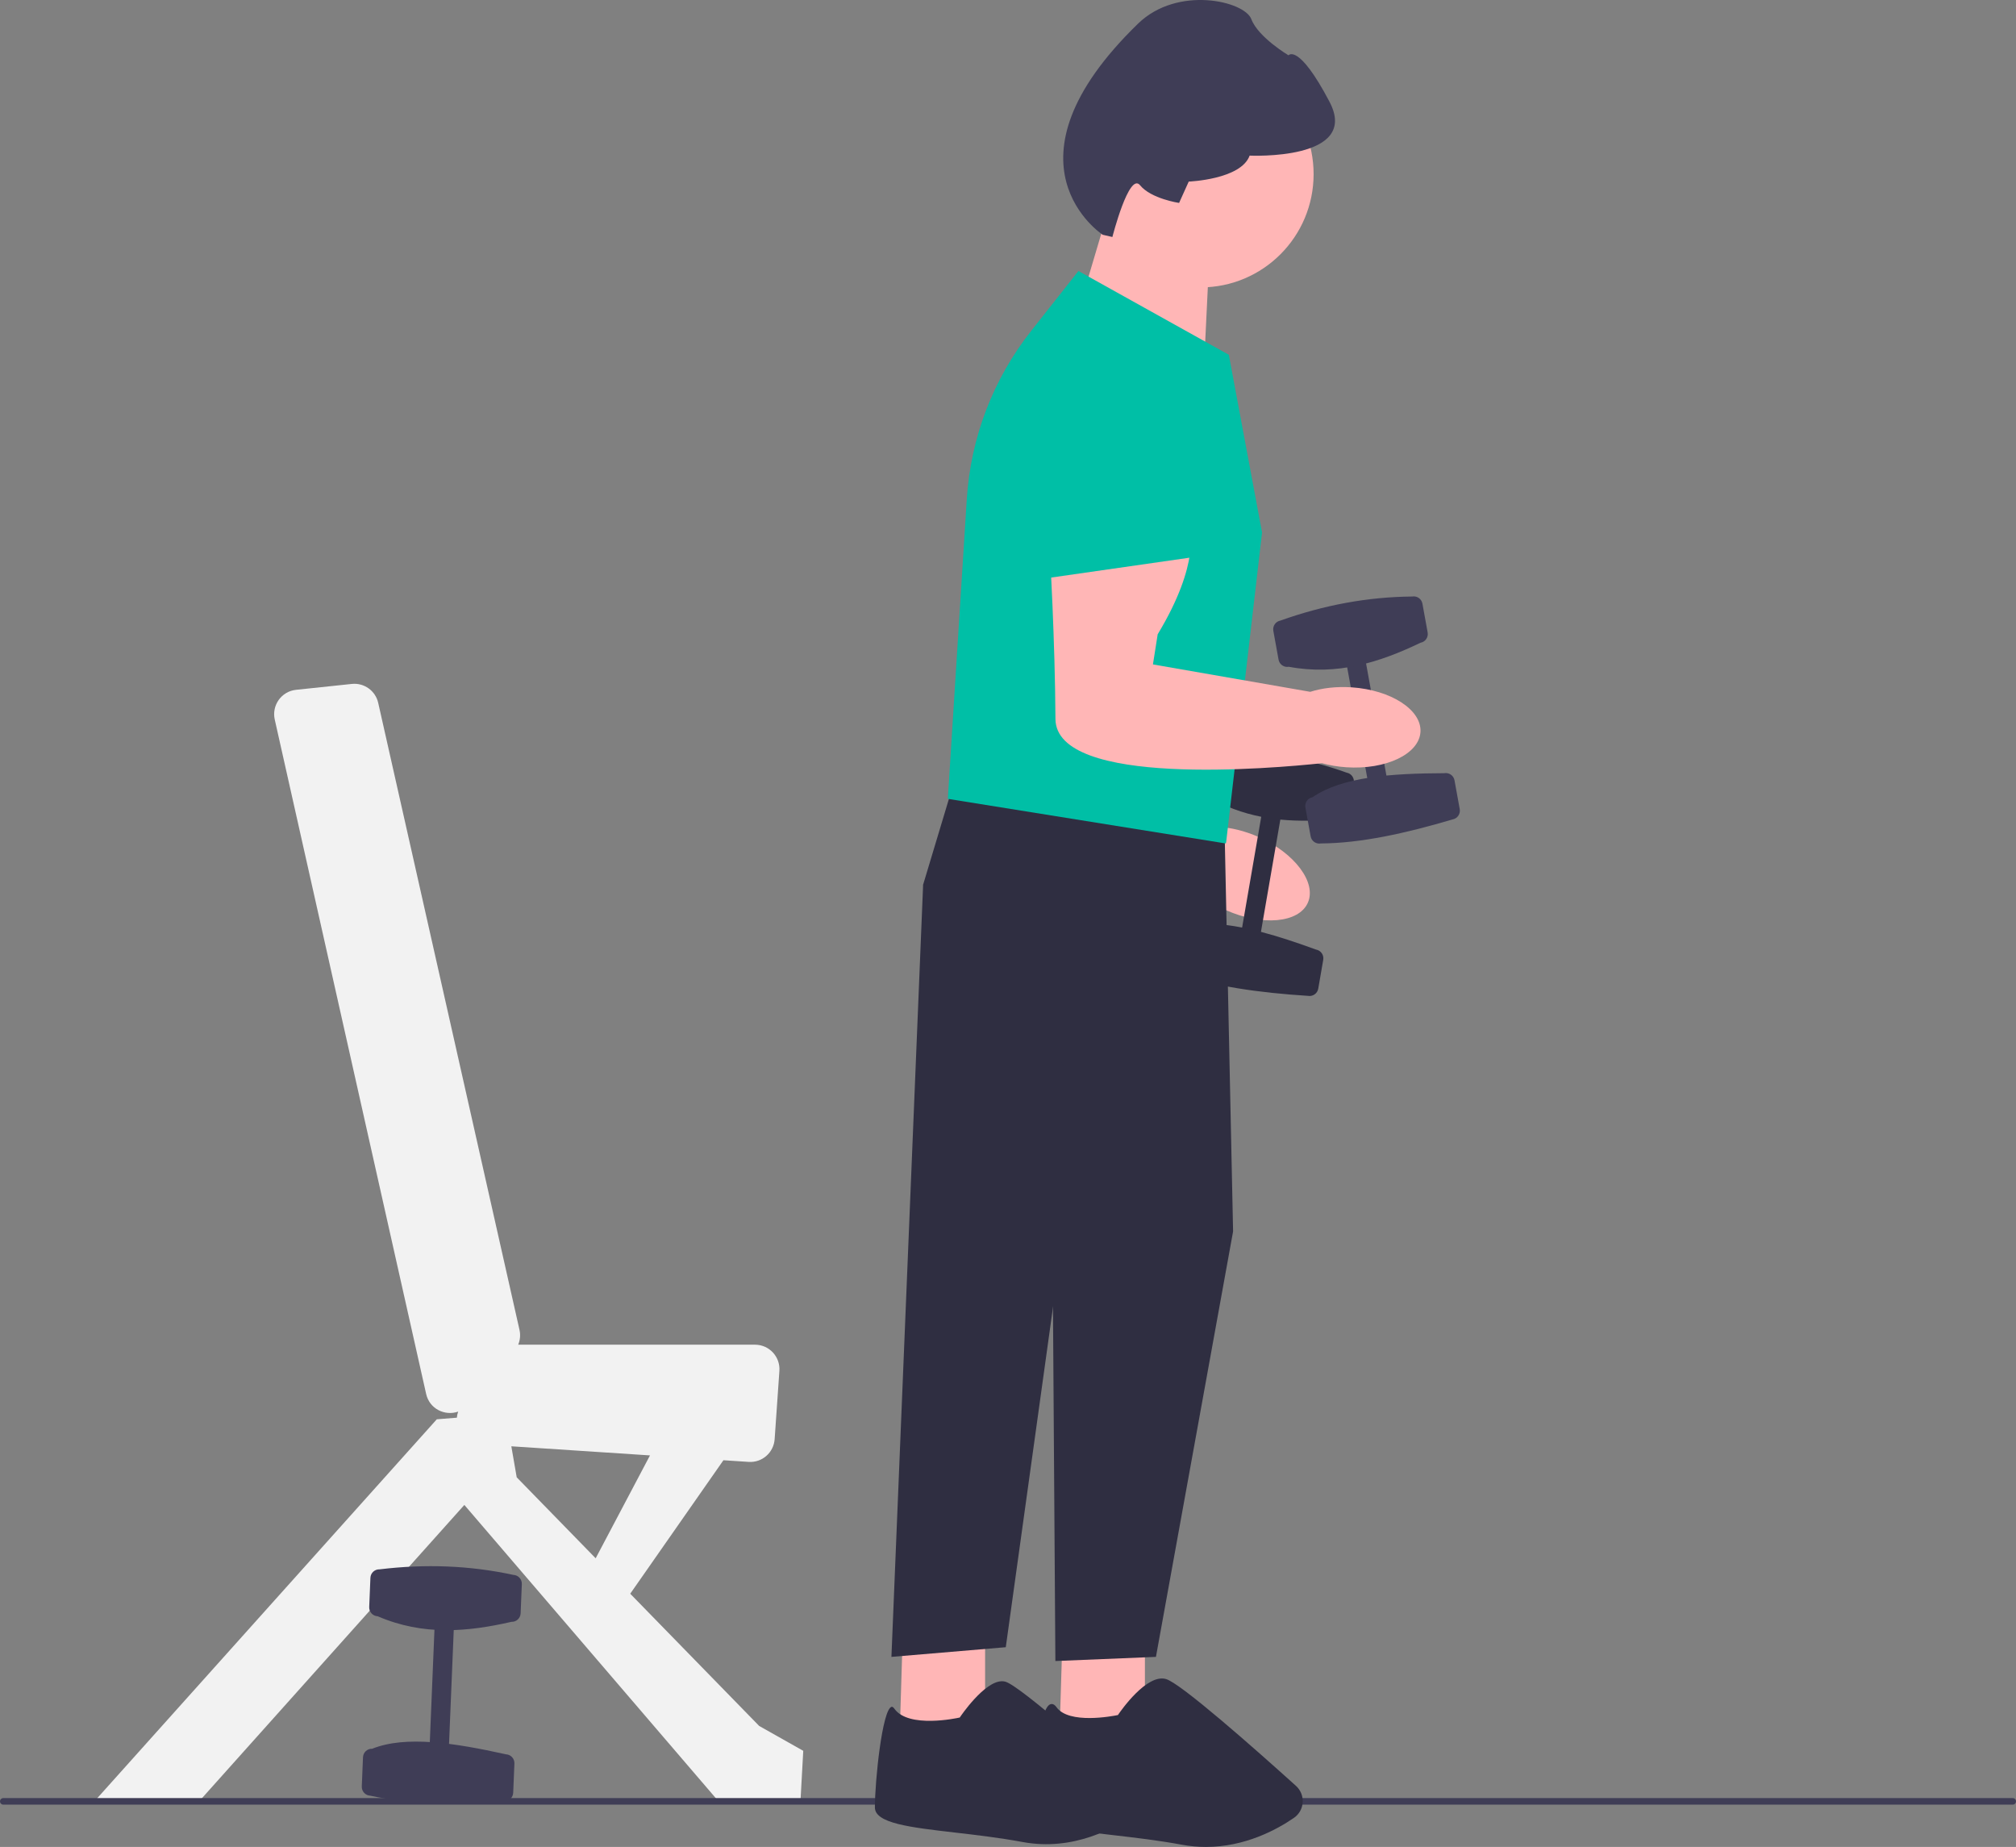 <svg width="238" height="218" viewBox="0 0 238 218" fill="none" xmlns="http://www.w3.org/2000/svg">
<rect x="0" y="0" width="238" height="218" fill="#808080" stroke="none"/>
<g clip-path="url(#clip0_1183_24184)">
<path d="M137.062 74.579C137.062 74.579 136.964 78.817 129.238 85.011L127.489 88.157L143.814 97.603C145.284 97.671 146.936 98.061 148.582 98.793C152.851 100.693 155.455 104.169 154.398 106.555C153.341 108.942 149.023 109.337 144.754 107.437C143.82 107.021 142.966 106.53 142.212 105.992C136.617 104.585 111.722 97.864 114.477 90.216C117.578 81.606 120.613 71.539 120.613 71.539L137.062 74.579Z" fill="#FFB6B6"/>
<path d="M123.514 59.049C124.494 55.813 126.849 53.227 129.974 51.954C133.098 50.682 136.583 50.891 139.539 52.521C142.404 54.105 144.42 56.857 145.071 60.071C145.722 63.285 144.936 66.607 142.914 69.185L136.105 77.872L118.921 74.212L123.514 59.049Z" fill="#00BFA6"/>
<path d="M158.974 91.198C154.013 89.421 148.814 88.546 143.397 88.494C142.832 88.396 142.292 88.777 142.194 89.344L141.606 92.749C141.508 93.317 141.889 93.858 142.454 93.956C144.567 95.213 146.719 95.976 148.897 96.406L146.639 109.481C144.103 108.987 141.774 108.869 139.79 109.379C139.225 109.281 138.685 109.662 138.587 110.23L137.998 113.635C137.901 114.201 138.281 114.743 138.847 114.841C143.265 116.437 148.64 117.175 154.423 117.545C154.989 117.643 155.529 117.261 155.627 116.694L156.215 113.289C156.313 112.722 155.932 112.181 155.367 112.083C153.136 111.272 150.946 110.535 148.862 109.99L151.151 96.739C153.424 96.962 155.722 96.88 158.03 96.66C158.596 96.758 159.136 96.376 159.234 95.809L159.822 92.404C159.92 91.837 159.539 91.296 158.974 91.198Z" fill="#2F2E41"/>
<path d="M89.625 203.72L74.402 188.113L85.404 172.357L88.387 172.553C89.971 172.657 91.34 171.458 91.451 169.871L92.012 161.81C92.128 160.139 90.807 158.719 89.136 158.719H61.176C61.403 158.173 61.463 157.565 61.33 156.974L44.65 82.964C44.328 81.535 42.99 80.573 41.536 80.727L34.946 81.422C33.231 81.603 32.057 83.244 32.436 84.931L50.308 164.529C50.711 166.324 52.559 167.162 54.09 166.616C54.005 166.852 53.956 167.093 53.936 167.334L51.566 167.524L11.231 212.524H23.592L54.819 177.633L84.745 212.524H94.504L94.829 206.655L89.625 203.72ZM60.365 170.711L76.735 171.787L70.322 183.93L61 174.372L60.365 170.711Z" fill="#F2F2F2"/>
<path d="M0 212.621C0 212.836 0.172 213.009 0.387 213.009H237.613C237.828 213.009 238 212.836 238 212.621C238 212.406 237.828 212.233 237.613 212.233H0.387C0.172 212.233 0 212.406 0 212.621Z" fill="#3F3D56"/>
<path d="M141.743 33.922C149.108 33.922 155.079 27.936 155.079 20.552C155.079 13.168 149.108 7.183 141.743 7.183C134.377 7.183 128.406 13.168 128.406 20.552C128.406 27.936 134.377 33.922 141.743 33.922Z" fill="#FFB6B6"/>
<path d="M116.298 191.002V204.372L106.214 204.698L106.634 191.002H116.298Z" fill="#FFB6B6"/>
<path d="M113.343 202.669L113.307 202.723L113.243 202.738C113 202.792 107.264 204.039 105.594 201.695C105.462 201.51 105.347 201.433 105.248 201.463C104.156 201.814 103.286 210.169 103.286 213.34C103.286 215.208 107.445 215.689 112.71 216.299C115.169 216.583 117.957 216.906 120.719 217.419C126.723 218.533 131.672 215.774 134.088 214.03C134.515 213.722 134.777 213.243 134.806 212.715C134.835 212.186 134.626 211.678 134.232 211.323C131.047 208.446 120.513 199.017 118.693 198.496C118.563 198.459 118.43 198.442 118.293 198.442C116.181 198.442 113.373 202.624 113.343 202.669Z" fill="#2F2E41"/>
<path d="M135.164 191.002V204.372L125.08 204.698L125.501 191.002H135.164Z" fill="#FFB6B6"/>
<path d="M139.23 95.295L144.598 99.371L145.573 145.35L136.465 195.568L124.593 196.057L124.267 148.121L108.979 104.425L112.069 94.154L139.23 95.295Z" fill="#2F2E41"/>
<path d="M114.184 103.121L108.979 104.425L105.238 195.568L118.738 194.426L127.683 130.024L114.184 103.121Z" fill="#2F2E41"/>
<path d="M139.526 217.739C136.775 217.228 133.993 216.906 131.539 216.622C125.901 215.97 121.828 215.499 121.828 213.34C121.828 211.702 122.458 201.653 124.015 201.153C124.186 201.098 124.447 201.116 124.725 201.505C126.182 203.551 131.346 202.562 131.976 202.433C132.366 201.859 135.393 197.535 137.649 198.183C139.389 198.681 148.01 206.295 152.994 210.79C153.548 211.289 153.838 212.003 153.789 212.748C153.741 213.486 153.365 214.149 152.759 214.567C150.751 215.949 146.991 218 142.364 218C141.449 218 140.501 217.92 139.526 217.739Z" fill="#2F2E41"/>
<path d="M127.152 37.218L130.067 27.404L142.75 30.626L142.235 41.276L127.152 37.218Z" fill="#FFB6B6"/>
<path d="M112.039 94.314L111.898 94.287L114.132 58.946C114.594 51.646 117.232 44.756 121.761 39.021L127.316 31.987L145.002 41.837L145.069 41.874L148.986 62.819L148.993 62.858L144.753 99.418L144.711 99.558L112.039 94.314Z" fill="#00BFA6"/>
<path d="M130.181 27.709L131.324 27.974C131.324 27.974 133.29 20.262 134.588 21.862C135.885 23.463 139.198 23.953 139.198 23.953L140.336 21.433C140.336 21.433 146.503 21.193 147.526 18.367C147.526 18.367 160.624 18.993 156.957 12.015C153.29 5.037 152.112 6.527 152.112 6.527C152.112 6.527 148.53 4.396 147.727 2.26C146.923 0.124 139.022 -1.739 134.364 2.78C117.299 19.335 130.181 27.709 130.181 27.709Z" fill="#3F3D56"/>
<path d="M161.136 77.56L158.896 77.969L161.459 92.084L163.699 91.676L161.136 77.56Z" fill="#3F3D56"/>
<path d="M154.949 94.101C158.448 91.688 164.257 91.286 170.501 91.263C171.066 91.16 171.609 91.537 171.712 92.103L172.33 95.503C172.432 96.069 172.056 96.614 171.492 96.717C165.935 98.366 160.636 99.529 155.939 99.555C155.375 99.658 154.831 99.281 154.728 98.715L154.111 95.315C154.008 94.749 154.384 94.204 154.949 94.101Z" fill="#3F3D56"/>
<path d="M151.162 73.248C156.265 71.427 161.447 70.455 166.714 70.41C167.279 70.307 167.822 70.684 167.925 71.25L168.542 74.65C168.645 75.216 168.269 75.761 167.704 75.864C162.898 78.17 157.897 79.775 152.152 78.702C151.587 78.805 151.044 78.428 150.941 77.862L150.324 74.462C150.221 73.896 150.597 73.351 151.162 73.248Z" fill="#3F3D56"/>
<path d="M140.434 62.371C140.434 62.371 141.798 66.384 136.672 74.866L136.111 78.424L154.681 81.657C156.085 81.213 157.77 81.009 159.567 81.128C164.227 81.439 167.866 83.802 167.693 86.408C167.521 89.013 163.602 90.874 158.942 90.564C157.922 90.496 156.952 90.33 156.059 90.085C150.323 90.696 124.642 92.979 124.601 84.848C124.556 75.694 123.947 65.196 123.947 65.196L140.434 62.371Z" fill="#FFB6B6"/>
<path d="M122.38 52.468C122.189 49.091 123.511 45.851 126.008 43.577C128.504 41.304 131.847 40.297 135.183 40.807C138.417 41.306 141.255 43.193 142.97 45.986C144.685 48.779 145.088 52.169 144.076 55.288L140.666 65.793L123.276 68.289L122.38 52.468Z" fill="#00BFA6"/>
<path d="M51.324 191.543L50.731 205.879L53.006 205.973L53.599 191.638L51.324 191.543Z" fill="#3F3D56"/>
<path d="M43.937 206.412C47.88 204.828 53.635 205.716 59.732 207.069C60.305 207.093 60.753 207.58 60.729 208.155L60.586 211.608C60.562 212.183 60.076 212.632 59.503 212.608C53.72 212.992 48.296 212.959 43.708 211.951C43.135 211.927 42.687 211.44 42.711 210.865L42.854 207.412C42.878 206.837 43.364 206.388 43.937 206.412Z" fill="#3F3D56"/>
<path d="M44.814 185.235C50.192 184.582 55.46 184.775 60.608 185.891C61.182 185.915 61.629 186.403 61.605 186.978L61.462 190.43C61.439 191.005 60.953 191.454 60.379 191.43C55.185 192.622 49.954 193.086 44.585 190.773C44.011 190.749 43.563 190.262 43.587 189.687L43.73 186.234C43.754 185.659 44.24 185.211 44.814 185.235Z" fill="#3F3D56"/>
</g>
<defs>
<clipPath id="clip0_1183_24184">
<rect width="238" height="218" fill="white"/>
</clipPath>
</defs>
</svg>
